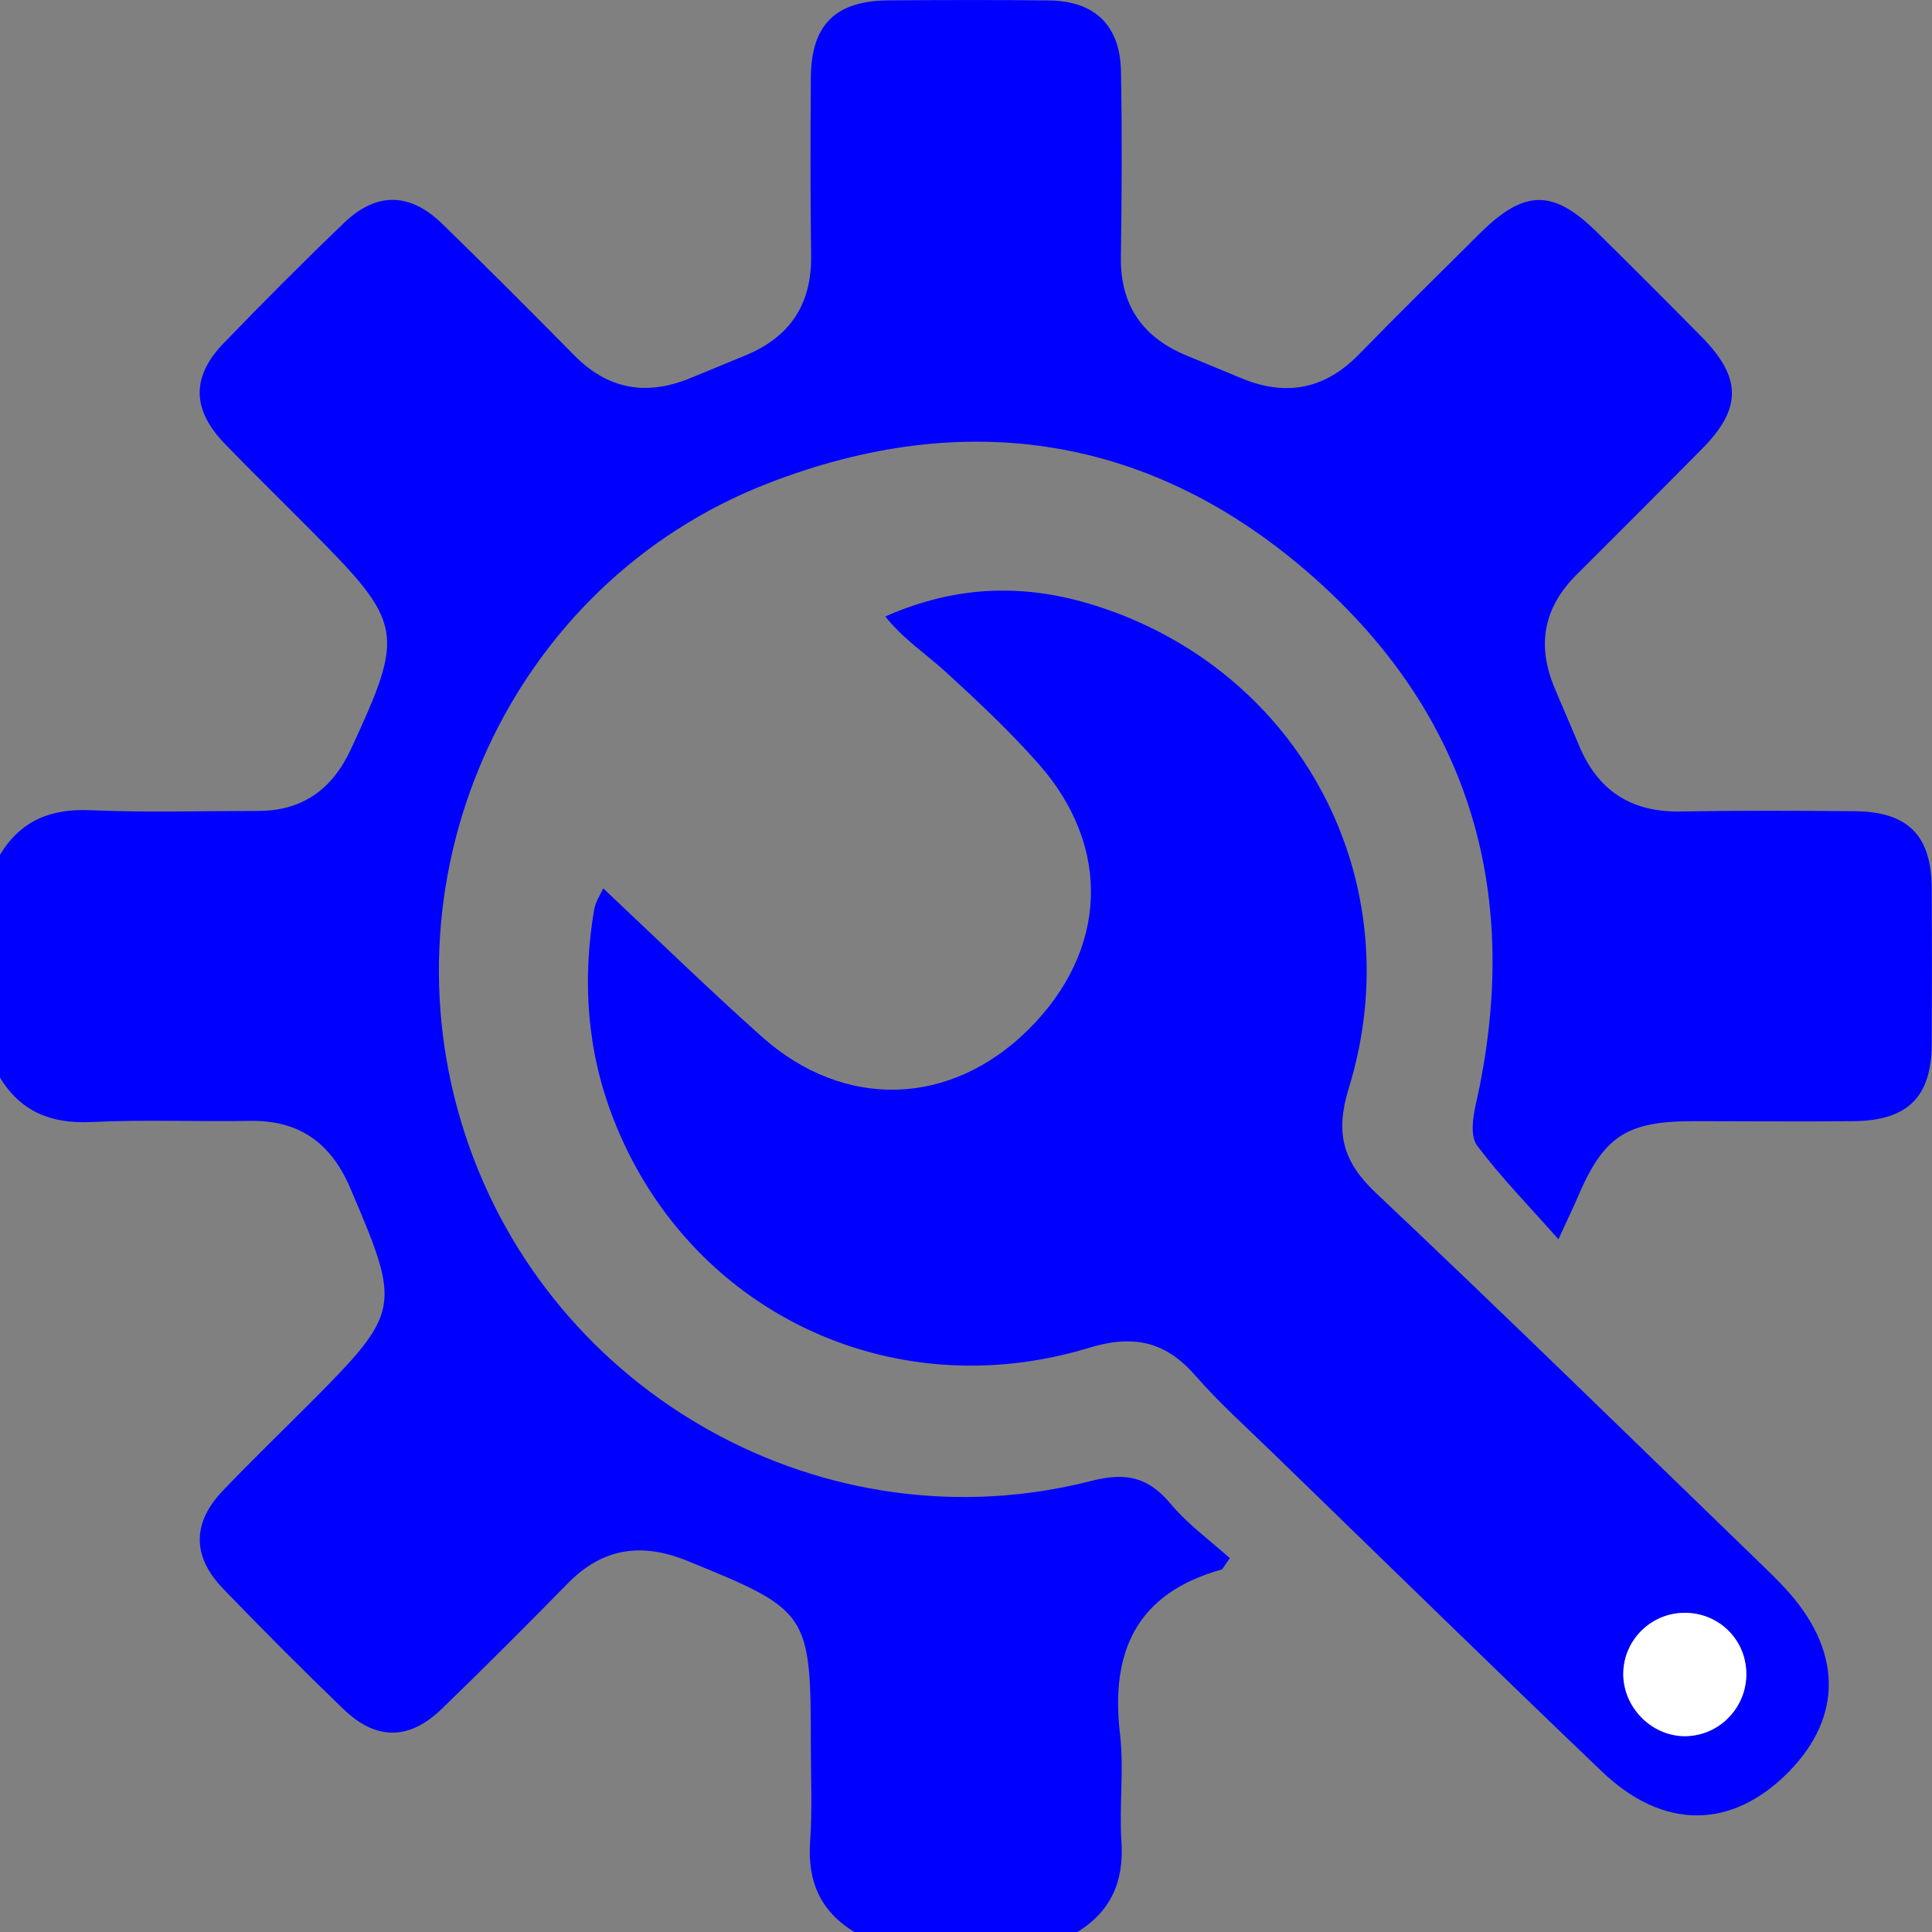 <?xml version="1.0" encoding="utf-8"?>
<!-- Generator: Adobe Illustrator 16.0.0, SVG Export Plug-In . SVG Version: 6.00 Build 0)  -->
<!DOCTYPE svg PUBLIC "-//W3C//DTD SVG 1.1//EN" "http://www.w3.org/Graphics/SVG/1.1/DTD/svg11.dtd">
<svg version="1.1" id="Layer_1" xmlns="http://www.w3.org/2000/svg" xmlns:xlink="http://www.w3.org/1999/xlink" x="0px" y="0px"
	 width="21.349px" height="21.35px" viewBox="0 0 21.349 21.35" enable-background="new 0 0 21.349 21.35" xml:space="preserve">
<rect x="0" y="0" width="21.349" height="21.35" fill="#808080" stroke="none"/>
<path fill="#0000FF" d="M0,9.445c0.229-0.377,0.56-0.512,1-0.492C1.615,8.98,2.231,8.961,2.847,8.961
	c0.491,0.001,0.822-0.235,1.028-0.677c0.601-1.296,0.586-1.391-0.432-2.416c-0.317-0.32-0.641-0.636-0.955-0.96
	C2.122,4.531,2.11,4.167,2.47,3.794C2.907,3.341,3.351,2.895,3.805,2.46C4.163,2.118,4.533,2.127,4.89,2.476
	c0.49,0.478,0.974,0.962,1.454,1.449c0.37,0.376,0.793,0.453,1.275,0.257C7.822,4.1,8.024,4.014,8.226,3.932
	c0.5-0.202,0.746-0.566,0.737-1.112C8.954,2.164,8.955,1.507,8.96,0.85c0.006-0.581,0.277-0.843,0.863-0.846
	C10.413,0,11-0.002,11.589,0.005c0.508,0.005,0.789,0.274,0.798,0.785c0.013,0.683,0.009,1.368-0.001,2.052
	c-0.007,0.53,0.238,0.882,0.717,1.083c0.202,0.085,0.405,0.166,0.606,0.251c0.497,0.21,0.93,0.128,1.31-0.262
	c0.439-0.451,0.889-0.892,1.335-1.336c0.489-0.486,0.809-0.49,1.29-0.015c0.39,0.384,0.777,0.771,1.161,1.161
	c0.442,0.449,0.444,0.789,0.007,1.232c-0.462,0.467-0.925,0.932-1.391,1.395c-0.362,0.36-0.44,0.772-0.247,1.24
	c0.088,0.214,0.184,0.427,0.272,0.641c0.206,0.498,0.57,0.743,1.115,0.735c0.644-0.011,1.286-0.009,1.93-0.003
	c0.592,0.004,0.852,0.267,0.855,0.853c0.003,0.575,0.003,1.149,0,1.724c-0.004,0.582-0.267,0.842-0.861,0.848
	c-0.588,0.006-1.177,0-1.765,0c-0.748,0-0.998,0.164-1.287,0.842c-0.046,0.109-0.099,0.216-0.212,0.463
	c-0.336-0.379-0.641-0.691-0.9-1.037c-0.074-0.1-0.047-0.304-0.014-0.449c0.519-2.294-0.039-4.284-1.804-5.84
	c-1.767-1.558-3.829-1.877-6.017-1.027c-2.84,1.103-4.297,4.295-3.346,7.196c0.944,2.884,3.985,4.578,6.917,3.828
	c0.387-0.099,0.631-0.044,0.88,0.254c0.191,0.228,0.439,0.407,0.653,0.599c-0.064,0.088-0.076,0.121-0.096,0.127
	c-0.932,0.262-1.225,0.901-1.118,1.814c0.046,0.391-0.01,0.794,0.016,1.189c0.029,0.438-0.112,0.771-0.488,1.002H9.442
	c-0.376-0.229-0.521-0.561-0.49-1c0.025-0.353,0.008-0.709,0.008-1.064c0-1.468-0.022-1.492-1.372-2.041
	c-0.499-0.201-0.928-0.141-1.311,0.249c-0.459,0.468-0.923,0.933-1.394,1.388c-0.358,0.348-0.724,0.353-1.084,0.008
	c-0.453-0.437-0.897-0.881-1.333-1.334c-0.346-0.359-0.343-0.728-0.003-1.084c0.312-0.326,0.637-0.641,0.955-0.959
	c1.015-1.021,1.018-1.061,0.453-2.383c-0.211-0.496-0.56-0.752-1.105-0.744c-0.588,0.01-1.177-0.016-1.763,0.013
	C0.562,12.418,0.23,12.284,0,11.908V9.445z"/>
<path fill="#0000FF" d="M6.666,9.817c0.61,0.574,1.169,1.118,1.749,1.636c0.913,0.816,2.088,0.777,2.949-0.076
	c0.875-0.868,0.928-2.015,0.11-2.939c-0.316-0.358-0.667-0.687-1.02-1.01c-0.222-0.203-0.477-0.369-0.671-0.616
	c0.82-0.361,1.576-0.357,2.331-0.117c2.265,0.723,3.494,3.049,2.79,5.33c-0.151,0.493-0.068,0.81,0.3,1.157
	c1.432,1.352,2.839,2.73,4.255,4.1c0.089,0.085,0.177,0.172,0.261,0.262c0.636,0.683,0.651,1.42,0.044,2.037
	c-0.626,0.635-1.384,0.645-2.063-0.006c-1.217-1.164-2.42-2.34-3.627-3.511c-0.294-0.286-0.602-0.562-0.871-0.87
	c-0.332-0.378-0.688-0.447-1.171-0.3c-2.204,0.67-4.438-0.421-5.257-2.539c-0.289-0.746-0.342-1.517-0.21-2.301
	C6.582,9.959,6.642,9.872,6.666,9.817 M19.297,18.484c-0.009-0.374-0.31-0.664-0.685-0.661c-0.372,0.002-0.674,0.305-0.675,0.674
	c-0.001,0.383,0.331,0.704,0.708,0.688C19.015,19.168,19.306,18.855,19.297,18.484"/>
<path fill="#FFFFFF" d="M19.297,18.484c0.009,0.371-0.282,0.685-0.651,0.7c-0.377,0.017-0.709-0.305-0.708-0.688
	c0.001-0.369,0.303-0.672,0.675-0.674C18.988,17.82,19.289,18.11,19.297,18.484"/>
</svg>
